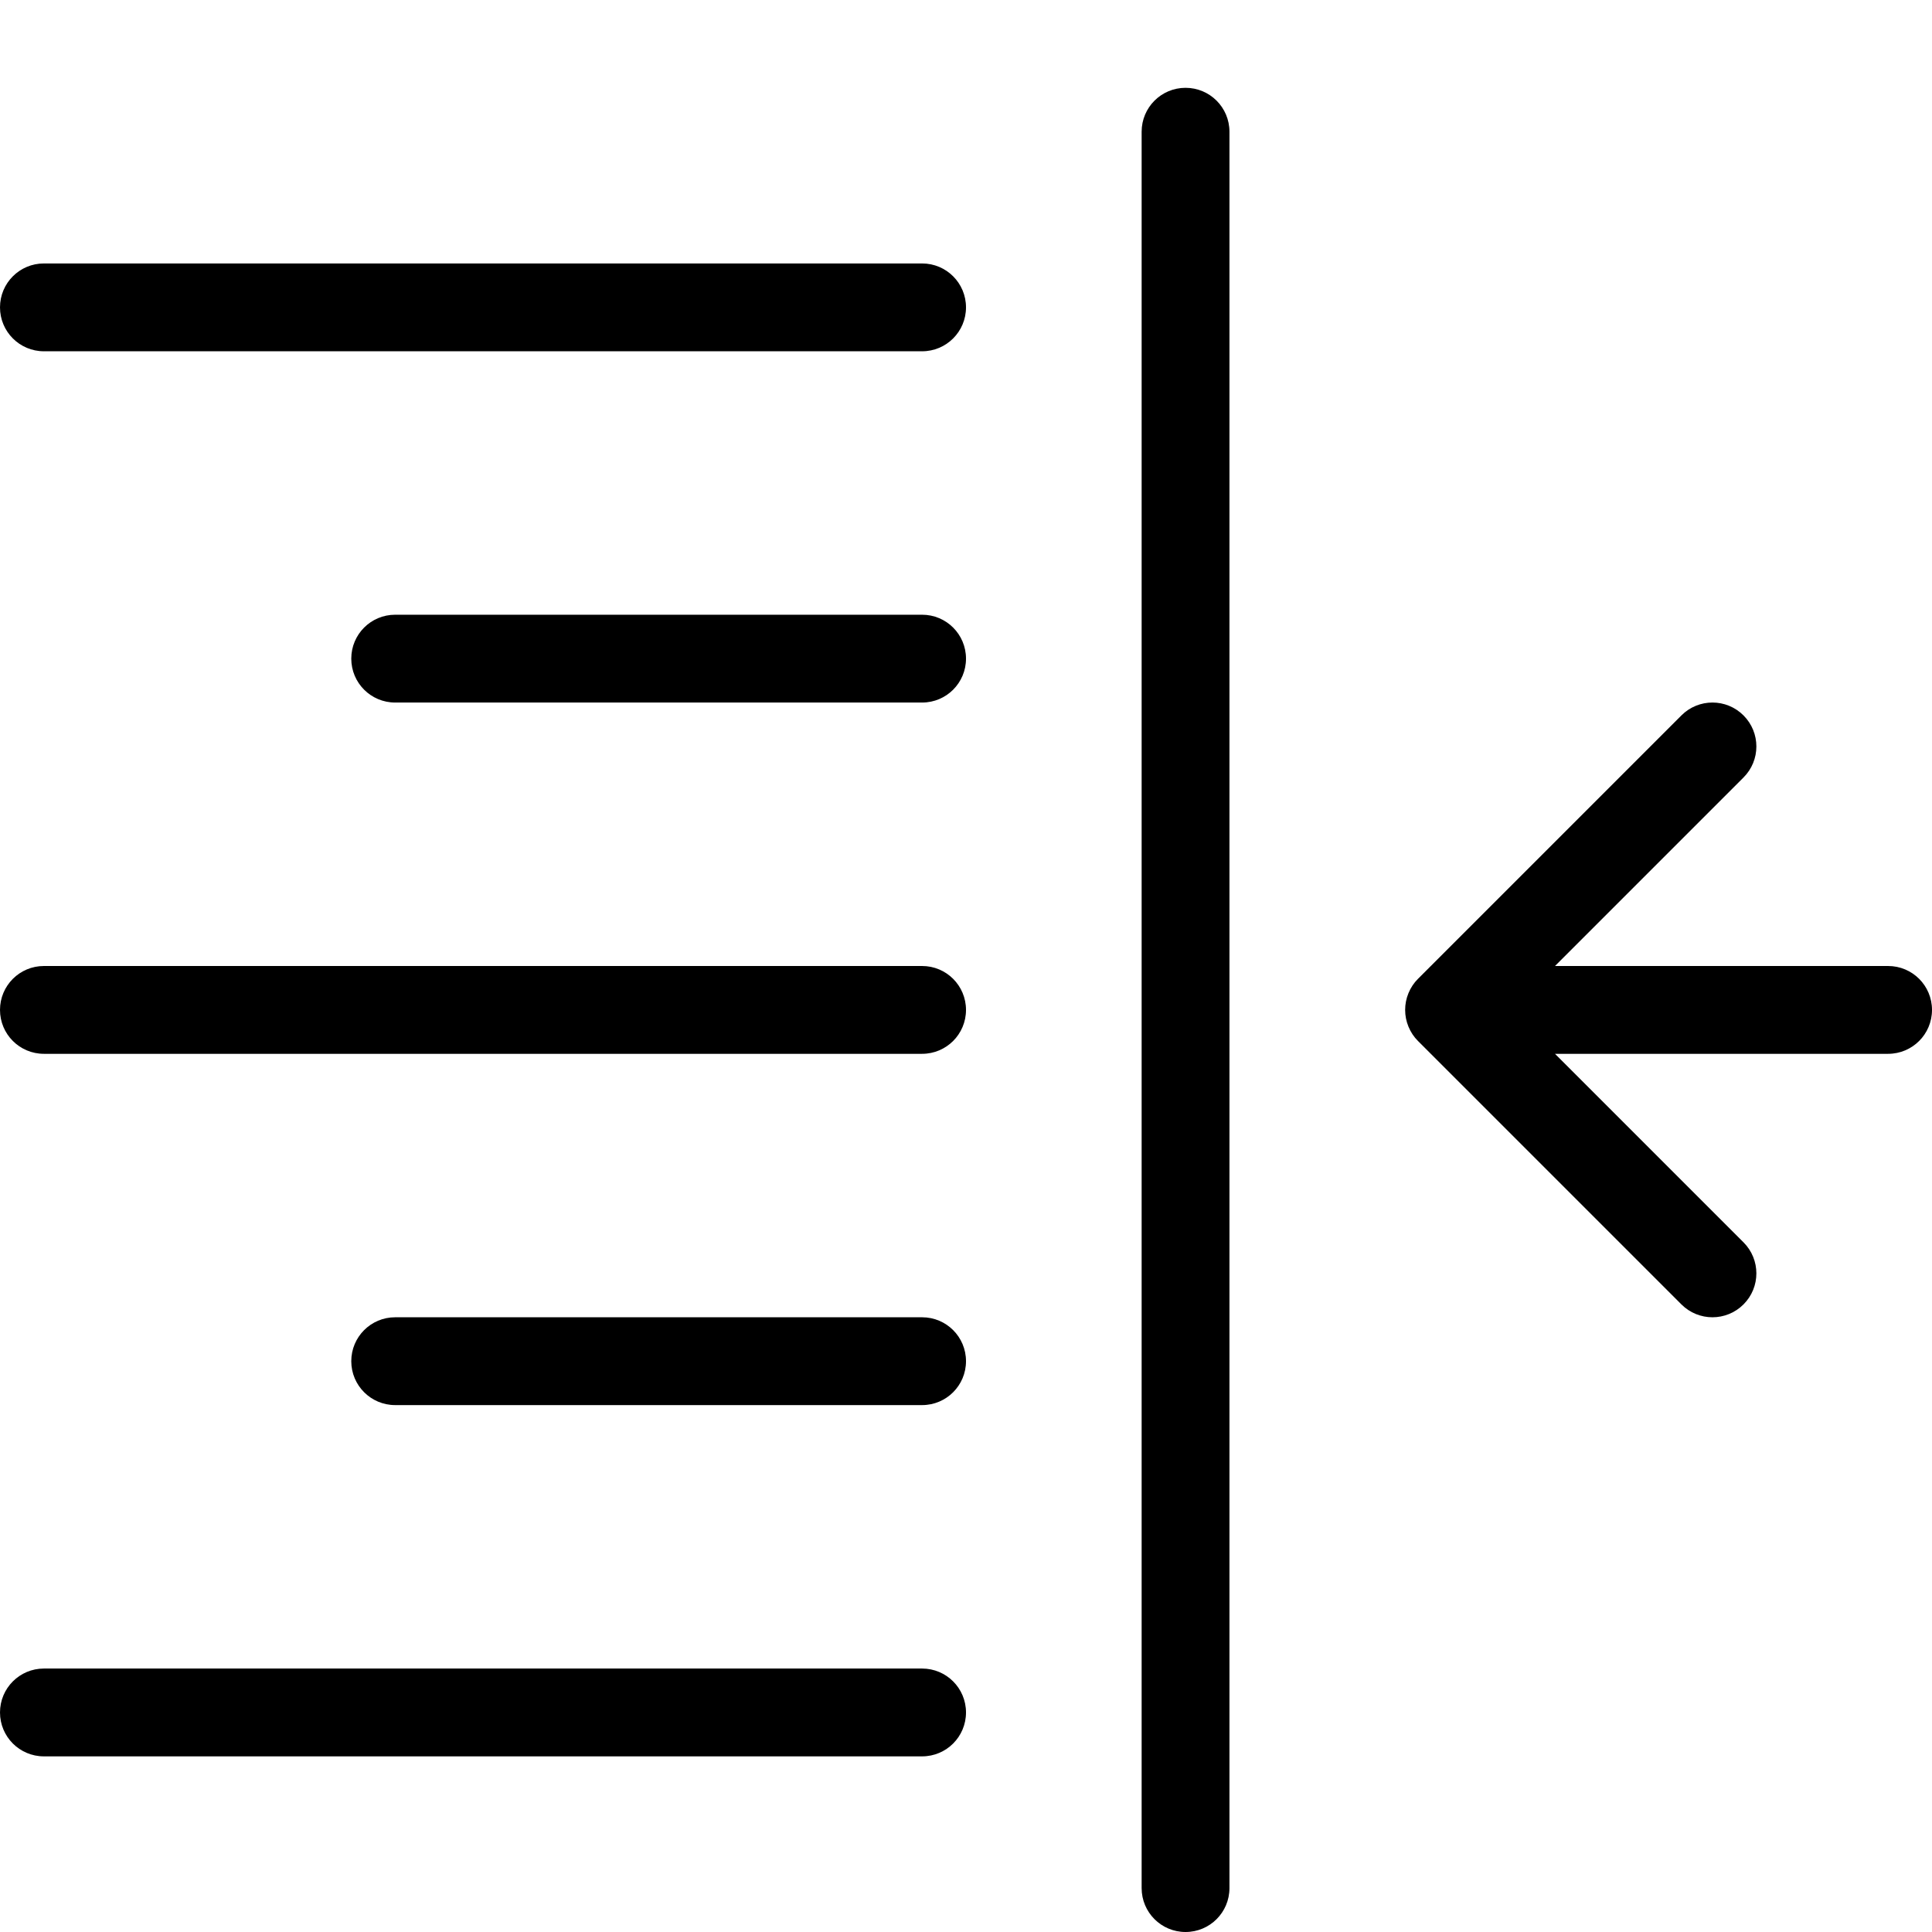 <?xml version="1.0" encoding="UTF-8" standalone="no"?>
<svg width="44px" height="44px" viewBox="0 0 44 44" version="1.1" xmlns="http://www.w3.org/2000/svg" xmlns:xlink="http://www.w3.org/1999/xlink">
    <!-- Generator: Sketch 3.7.2 (28276) - http://www.bohemiancoding.com/sketch -->
    <title>typ-spacing-right</title>
    <desc>Created with Sketch.</desc>
    <defs></defs>
    <g id="44px-Glyph" stroke="none" stroke-width="1" fill="none" fill-rule="evenodd">
        <g id="typ-spacing-right" fill="#000000">
            <path d="M21,40 L1,40 C0.447,40 0,39.553 0,39 C0,38.447 0.447,38 1,38 L21,38 C21.553,38 22,38.447 22,39 C22,39.553 21.553,40 21,40" id="Fill-217"></path>
            <path d="M21,24 L1,24 C0.447,24 0,23.553 0,23 C0,22.447 0.447,22 1,22 L21,22 C21.553,22 22,22.447 22,23 C22,23.553 21.553,24 21,24" id="Fill-218"></path>
            <path d="M21,8 L1,8 C0.447,8 0,7.553 0,7 C0,6.447 0.447,6 1,6 L21,6 C21.553,6 22,6.447 22,7 C22,7.553 21.553,8 21,8" id="Fill-219"></path>
            <path d="M21,16 L9,16 C8.447,16 8,15.553 8,15 C8,14.447 8.447,14 9,14 L21,14 C21.553,14 22,14.447 22,15 C22,15.553 21.553,16 21,16" id="Fill-220"></path>
            <path d="M21,32 L9,32 C8.447,32 8,31.553 8,31 C8,30.447 8.447,30 9,30 L21,30 C21.553,30 22,30.447 22,31 C22,31.553 21.553,32 21,32" id="Fill-221"></path>
            <path d="M27,44 C26.447,44 26,43.553 26,43 L26,3 C26,2.447 26.447,2 27,2 C27.553,2 28,2.447 28,3 L28,43 C28,43.553 27.553,44 27,44" id="Fill-222"></path>
            <path d="M43,22 L35.414,22 L39.707,17.707 C40.098,17.316 40.098,16.684 39.707,16.293 C39.316,15.902 38.684,15.902 38.293,16.293 L32.294,22.292 C32.201,22.384 32.128,22.495 32.077,22.618 C31.976,22.862 31.976,23.138 32.077,23.382 C32.128,23.505 32.201,23.616 32.294,23.708 L38.293,29.707 C38.488,29.902 38.744,30 39,30 C39.256,30 39.512,29.902 39.707,29.707 C40.098,29.316 40.098,28.684 39.707,28.293 L35.414,24 L43,24 C43.553,24 44,23.553 44,23 C44,22.447 43.553,22 43,22" id="Fill-223"></path>
        </g>
    </g>
</svg>